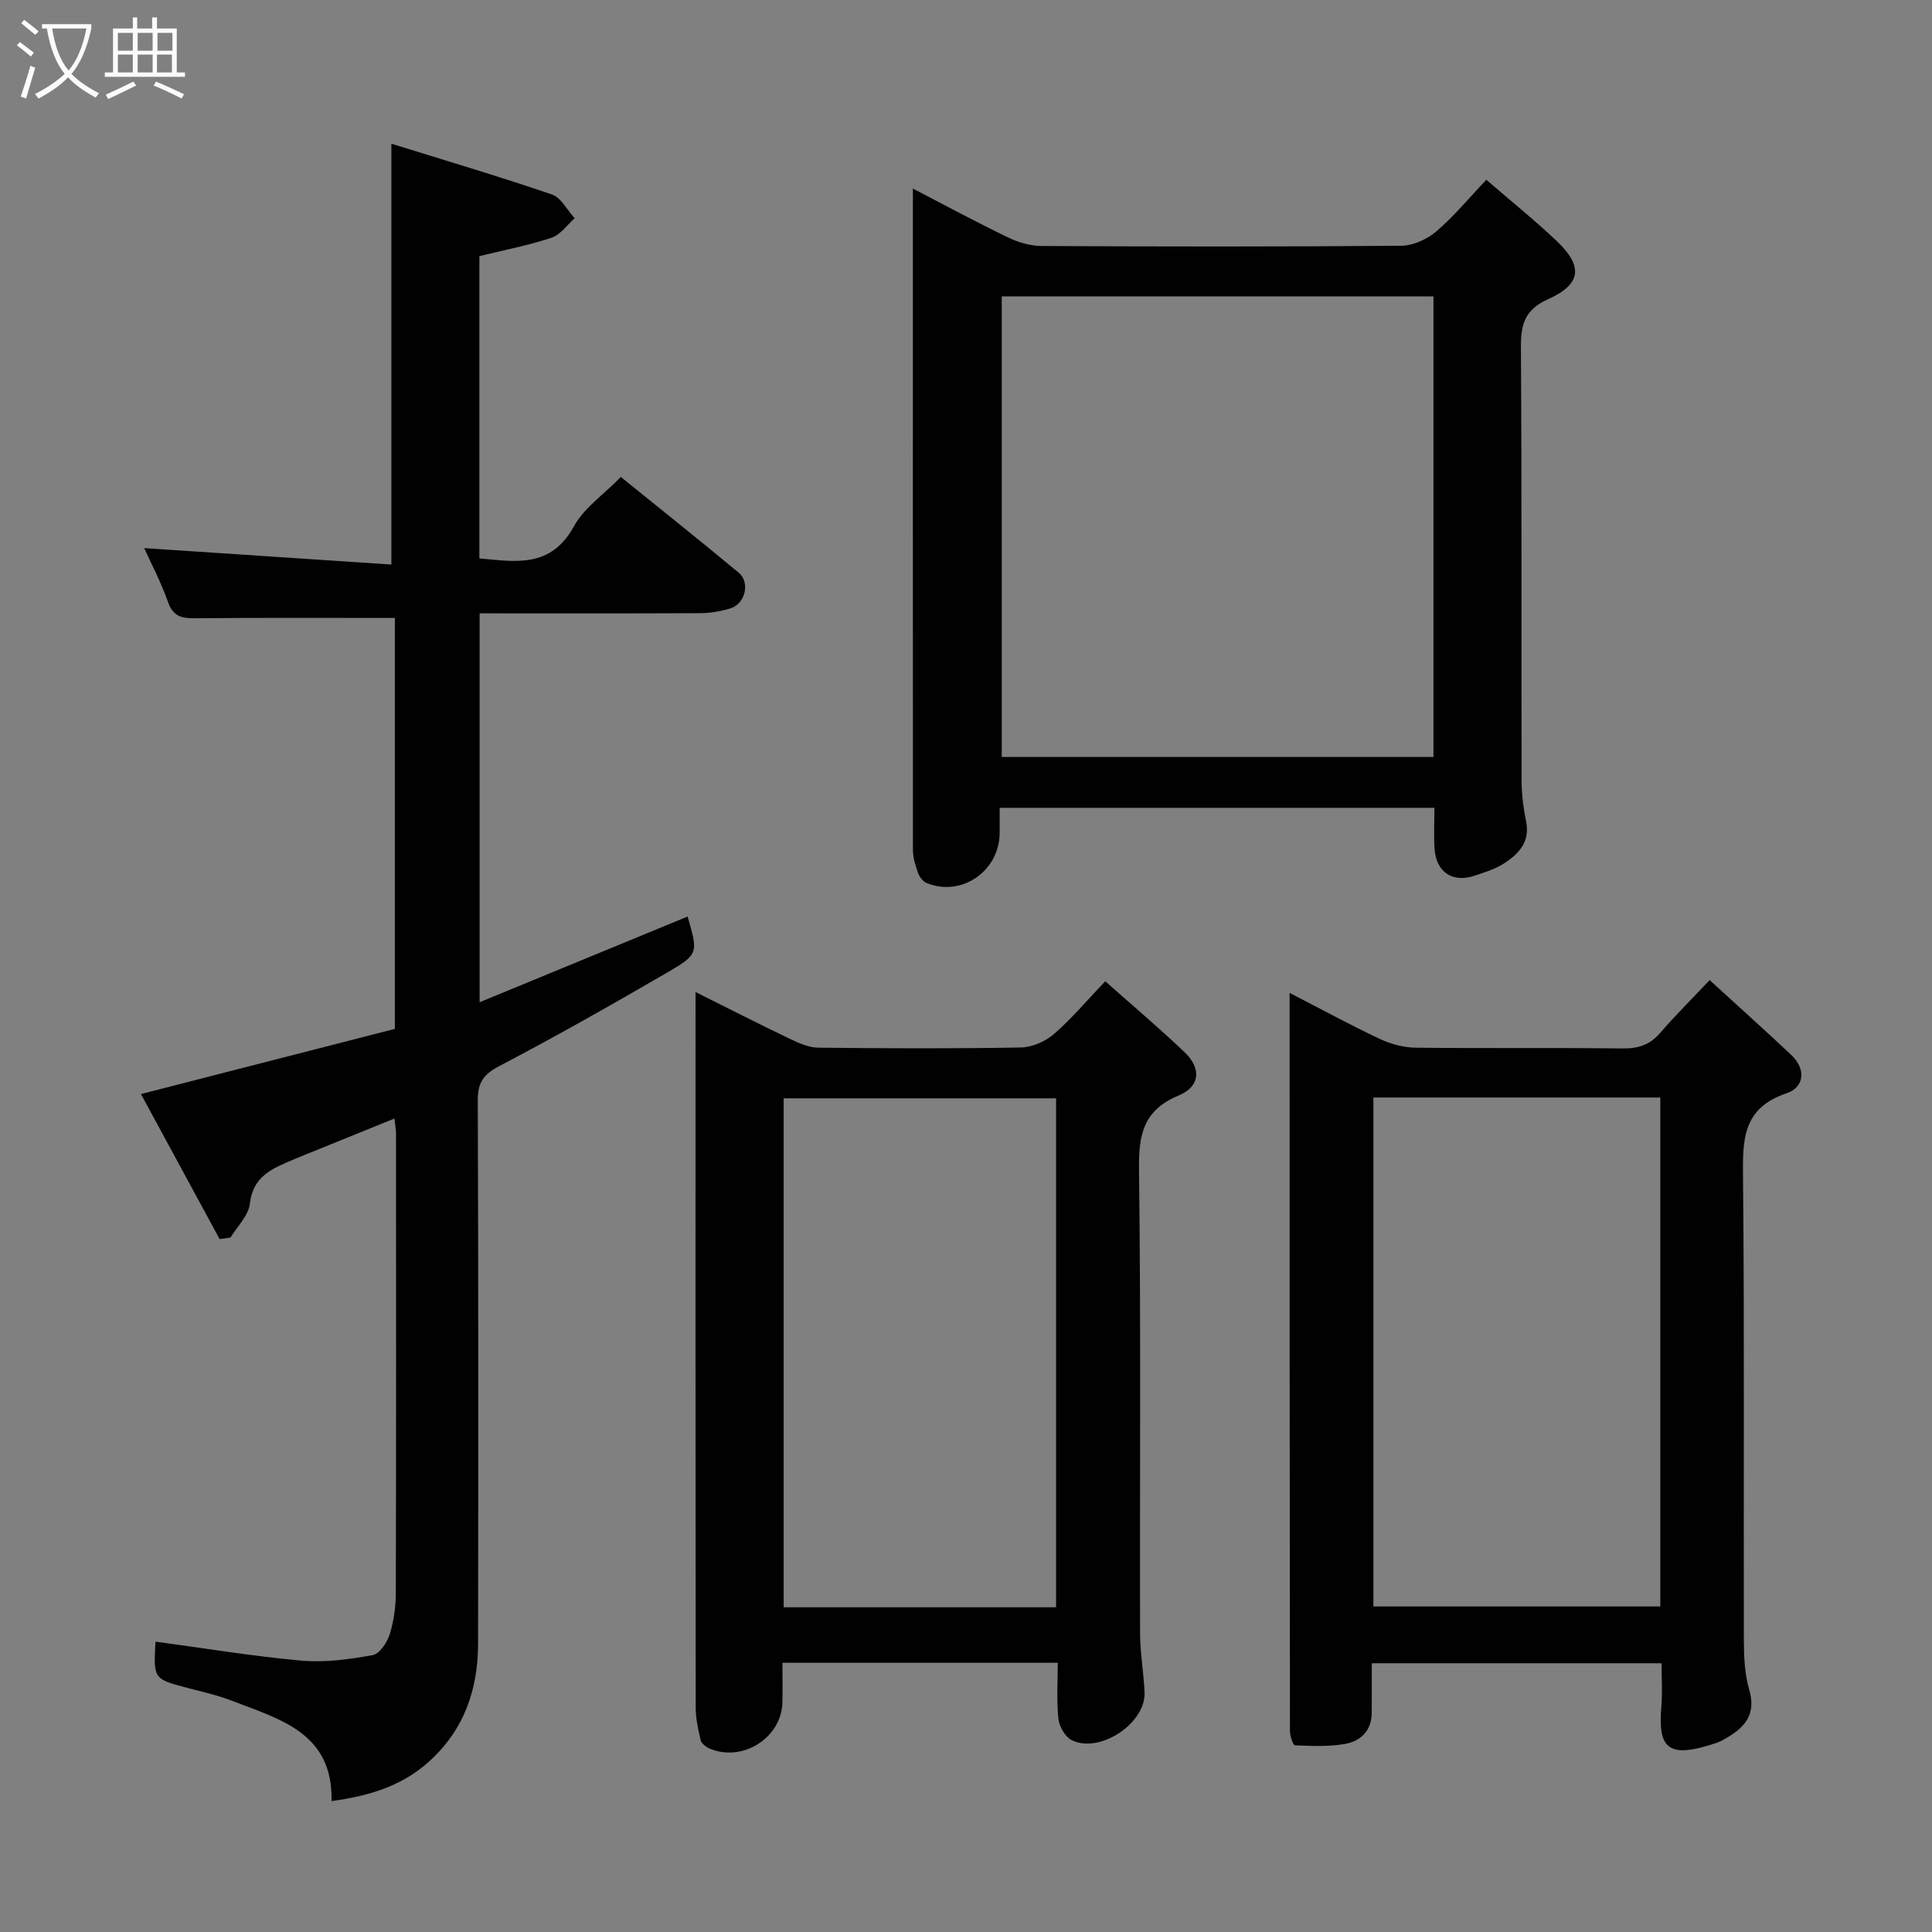 <svg enable-background="new 0 0 400 400" viewBox="0 0 400 400" xmlns="http://www.w3.org/2000/svg"><rect x="0" y="0" width="400" height="400" fill="#808080" stroke="none"/><path d="m6.4 11.7c-1-.8-1.9-1.6-2.9-2.3l.6-.7c.9.7 1.9 1.4 2.9 2.2zm-2.1 8.3c.7-2.1 1.4-4.2 2-6.4.2.1.6.3 1 .4-.7 2.3-1.3 4.4-1.9 6.4zm3-12.8c-1.1-.9-2.1-1.7-2.9-2.4l.6-.7c1 .8 2 1.5 3 2.4zm1.4-1.3v-.9h10.2v.9c-.9 4.2-2.3 7.3-4.1 9.4 1.3 1.4 3.2 2.7 5.7 4-.2.2-.4.5-.7.9-2.5-1.4-4.4-2.7-5.7-4.2-1.4 1.5-3.5 3-6.1 4.4 0 0 0 0-.1-.1-.3-.4-.5-.7-.7-.8 2.7-1.4 4.7-2.8 6.2-4.2-1.8-2.2-3-5.3-3.7-9.4zm9.2 0h-7.1c.6 3.8 1.7 6.7 3.4 8.7 1.7-2 2.9-4.8 3.7-8.7z" fill="#fbfcfa"/><path d="m31.6 3.6h.9v2.3h4.1v9.1h1.7v.9h-16.6v-.9h1.7v-9.1h4.1v-2.3h.9v2.3h3.1v-2.3zm-4 13.3.6.8c-1.9.9-3.8 1.9-5.8 2.8-.2-.3-.3-.6-.5-.9 2-.9 3.9-1.8 5.7-2.7zm-3.2-10.1v3.7h3.1v-3.7zm0 4.5v3.7h3.1v-3.7zm4.1-4.5v3.7h3.1v-3.7zm0 4.5v3.7h3.1v-3.7zm9.1 9.1c-2.1-1.1-4.1-2-5.8-2.7l.5-.8c2.2.9 4.1 1.8 5.8 2.6zm-1.9-13.6h-3.1v3.7h3.1zm-3.2 4.5v3.7h3.1v-3.7z" fill="#fbfcfa"/><g fill="#010101"><path d="m45.47 256.54c-5.46-10.07-10.93-20.15-16.29-30.03 18.22-4.67 35.33-9.07 52.57-13.49 0-28.7 0-57.12 0-85.08-13.8 0-27.34-.07-40.88.06-2.84.03-4.92-.04-6.07-3.32-1.48-4.21-3.6-8.2-4.95-11.2 16.87 1.12 34.07 2.26 51.18 3.4 0-29.46 0-57.86 0-87.13 10.81 3.37 22.09 6.71 33.21 10.5 1.92.65 3.18 3.24 4.74 4.93-1.58 1.39-2.95 3.43-4.79 4.04-4.74 1.58-9.68 2.52-14.94 3.81v62.58c7.47.68 14.79 2.09 19.57-6.64 2.08-3.8 6.11-6.52 9.72-10.22 8.24 6.67 16.37 13.15 24.38 19.8 2.45 2.03 1.39 6.46-1.7 7.41-2 .61-4.15.98-6.24.99-15.13.08-30.26.04-45.68.04v80.51c14.58-6 28.83-11.88 43.06-17.74 2.19 7.58 2.32 7.79-4.33 11.66-11.44 6.64-22.95 13.17-34.66 19.3-3.28 1.72-4.46 3.43-4.45 7.08.13 37.49.11 74.98.06 112.47-.01 9.58-2.92 18-10.31 24.58-5.74 5.11-12.67 7.05-20.03 8.04.32-14.2-10.81-16.96-20.75-20.81-2.86-1.1-5.89-1.79-8.86-2.56-7.26-1.89-7.26-1.87-6.84-9.64 10.08 1.36 20.13 3.03 30.26 3.94 4.85.43 9.89-.28 14.73-1.15 1.43-.26 2.99-2.64 3.52-4.35.86-2.78 1.25-5.8 1.25-8.72.08-31.66.05-63.32.04-94.98 0-.79-.17-1.59-.33-3.04-5.57 2.26-10.8 4.38-16.03 6.5-1.66.67-3.32 1.33-4.97 2.03-4.21 1.79-8.3 3.37-8.93 9.11-.27 2.45-2.6 4.68-4 7-.76.11-1.51.22-2.26.32z"/><path d="m189 39.04c6.94 3.6 13.24 7 19.68 10.11 2.13 1.03 4.64 1.76 6.97 1.78 24.82.13 49.65.16 74.47-.05 2.45-.02 5.33-1.34 7.24-2.96 3.64-3.1 6.71-6.85 10.37-10.7 5.24 4.53 10.09 8.43 14.59 12.7 5.48 5.21 5.11 8.92-1.78 12.01-4.84 2.17-5.68 5.19-5.65 9.95.19 29.99.07 59.98.14 89.96.01 2.76.4 5.56.94 8.27.84 4.18-1.52 6.65-4.49 8.6-1.86 1.23-4.12 1.91-6.28 2.62-4.46 1.47-7.83-.77-8.18-5.48-.2-2.77-.04-5.57-.04-8.6-30.06 0-59.65 0-90.01 0 0 1.71.01 3.46 0 5.2-.05 7.91-7.89 13.33-15.13 10.37-.77-.31-1.48-1.29-1.78-2.12-.54-1.52-1.05-3.15-1.05-4.74-.02-45.3-.01-90.61-.01-136.92zm107.78 22.32c-30.12 0-59.83 0-89.38 0v95.37h89.38c0-31.86 0-63.44 0-95.37z"/><path d="m144 205.39c6.77 3.38 13.14 6.63 19.58 9.71 1.82.87 3.87 1.79 5.82 1.81 13.99.15 27.98.21 41.97-.04 2.32-.04 5.04-1.24 6.82-2.77 3.63-3.14 6.75-6.87 10.64-10.94 5.73 5.09 11.23 9.73 16.42 14.68 3.51 3.35 3.26 7.1-1.22 8.97-7.37 3.06-8.3 8.15-8.21 15.37.41 31.97.14 63.95.22 95.93.01 4.1.75 8.18.93 12.29.27 6.38-9.3 12.76-15.08 9.88-1.36-.67-2.59-2.82-2.76-4.41-.4-3.75-.13-7.57-.13-11.61-19.04 0-37.63 0-57 0 0 2.66.04 5.41-.01 8.16-.13 7.36-8.26 12.53-15.12 9.58-.74-.32-1.65-1.04-1.81-1.73-.52-2.2-1.02-4.48-1.02-6.73-.06-47.63-.04-95.26-.04-142.89 0-1.64 0-3.27 0-5.26zm74.65 127.38c0-35.42 0-70.45 0-105.37-19.06 0-37.77 0-56.4 0v105.37z"/><path d="m353.96 202.92c5.96 5.45 11.5 10.39 16.9 15.5 3.13 2.96 2.71 6.69-.99 7.94-9.35 3.14-9.06 10.01-8.99 17.87.3 31.81.09 63.63.17 95.44.01 3.42.17 6.98 1.12 10.22 1.44 4.95-.82 7.66-4.63 9.89-.7.41-1.43.82-2.2 1.08-10.19 3.43-12.09 1.07-11.37-7.69.23-2.8.04-5.63.04-8.81-19.96 0-39.67 0-60 0 0 3.41.02 6.84-.01 10.28-.03 3.73-2.33 5.88-5.62 6.44-3.35.57-6.85.41-10.27.27-.4-.02-1.04-1.94-1.04-2.98-.07-50.63-.07-101.25-.07-152.8 6.54 3.37 12.48 6.6 18.57 9.48 2.28 1.07 4.94 1.83 7.44 1.86 14.32.17 28.65-.01 42.97.16 3.25.04 5.65-.78 7.78-3.26 3.03-3.52 6.34-6.8 10.2-10.89zm-69.61 24.31v105.37h59.4c0-35.31 0-70.23 0-105.37-19.85 0-39.44 0-59.4 0z"/></g></svg>